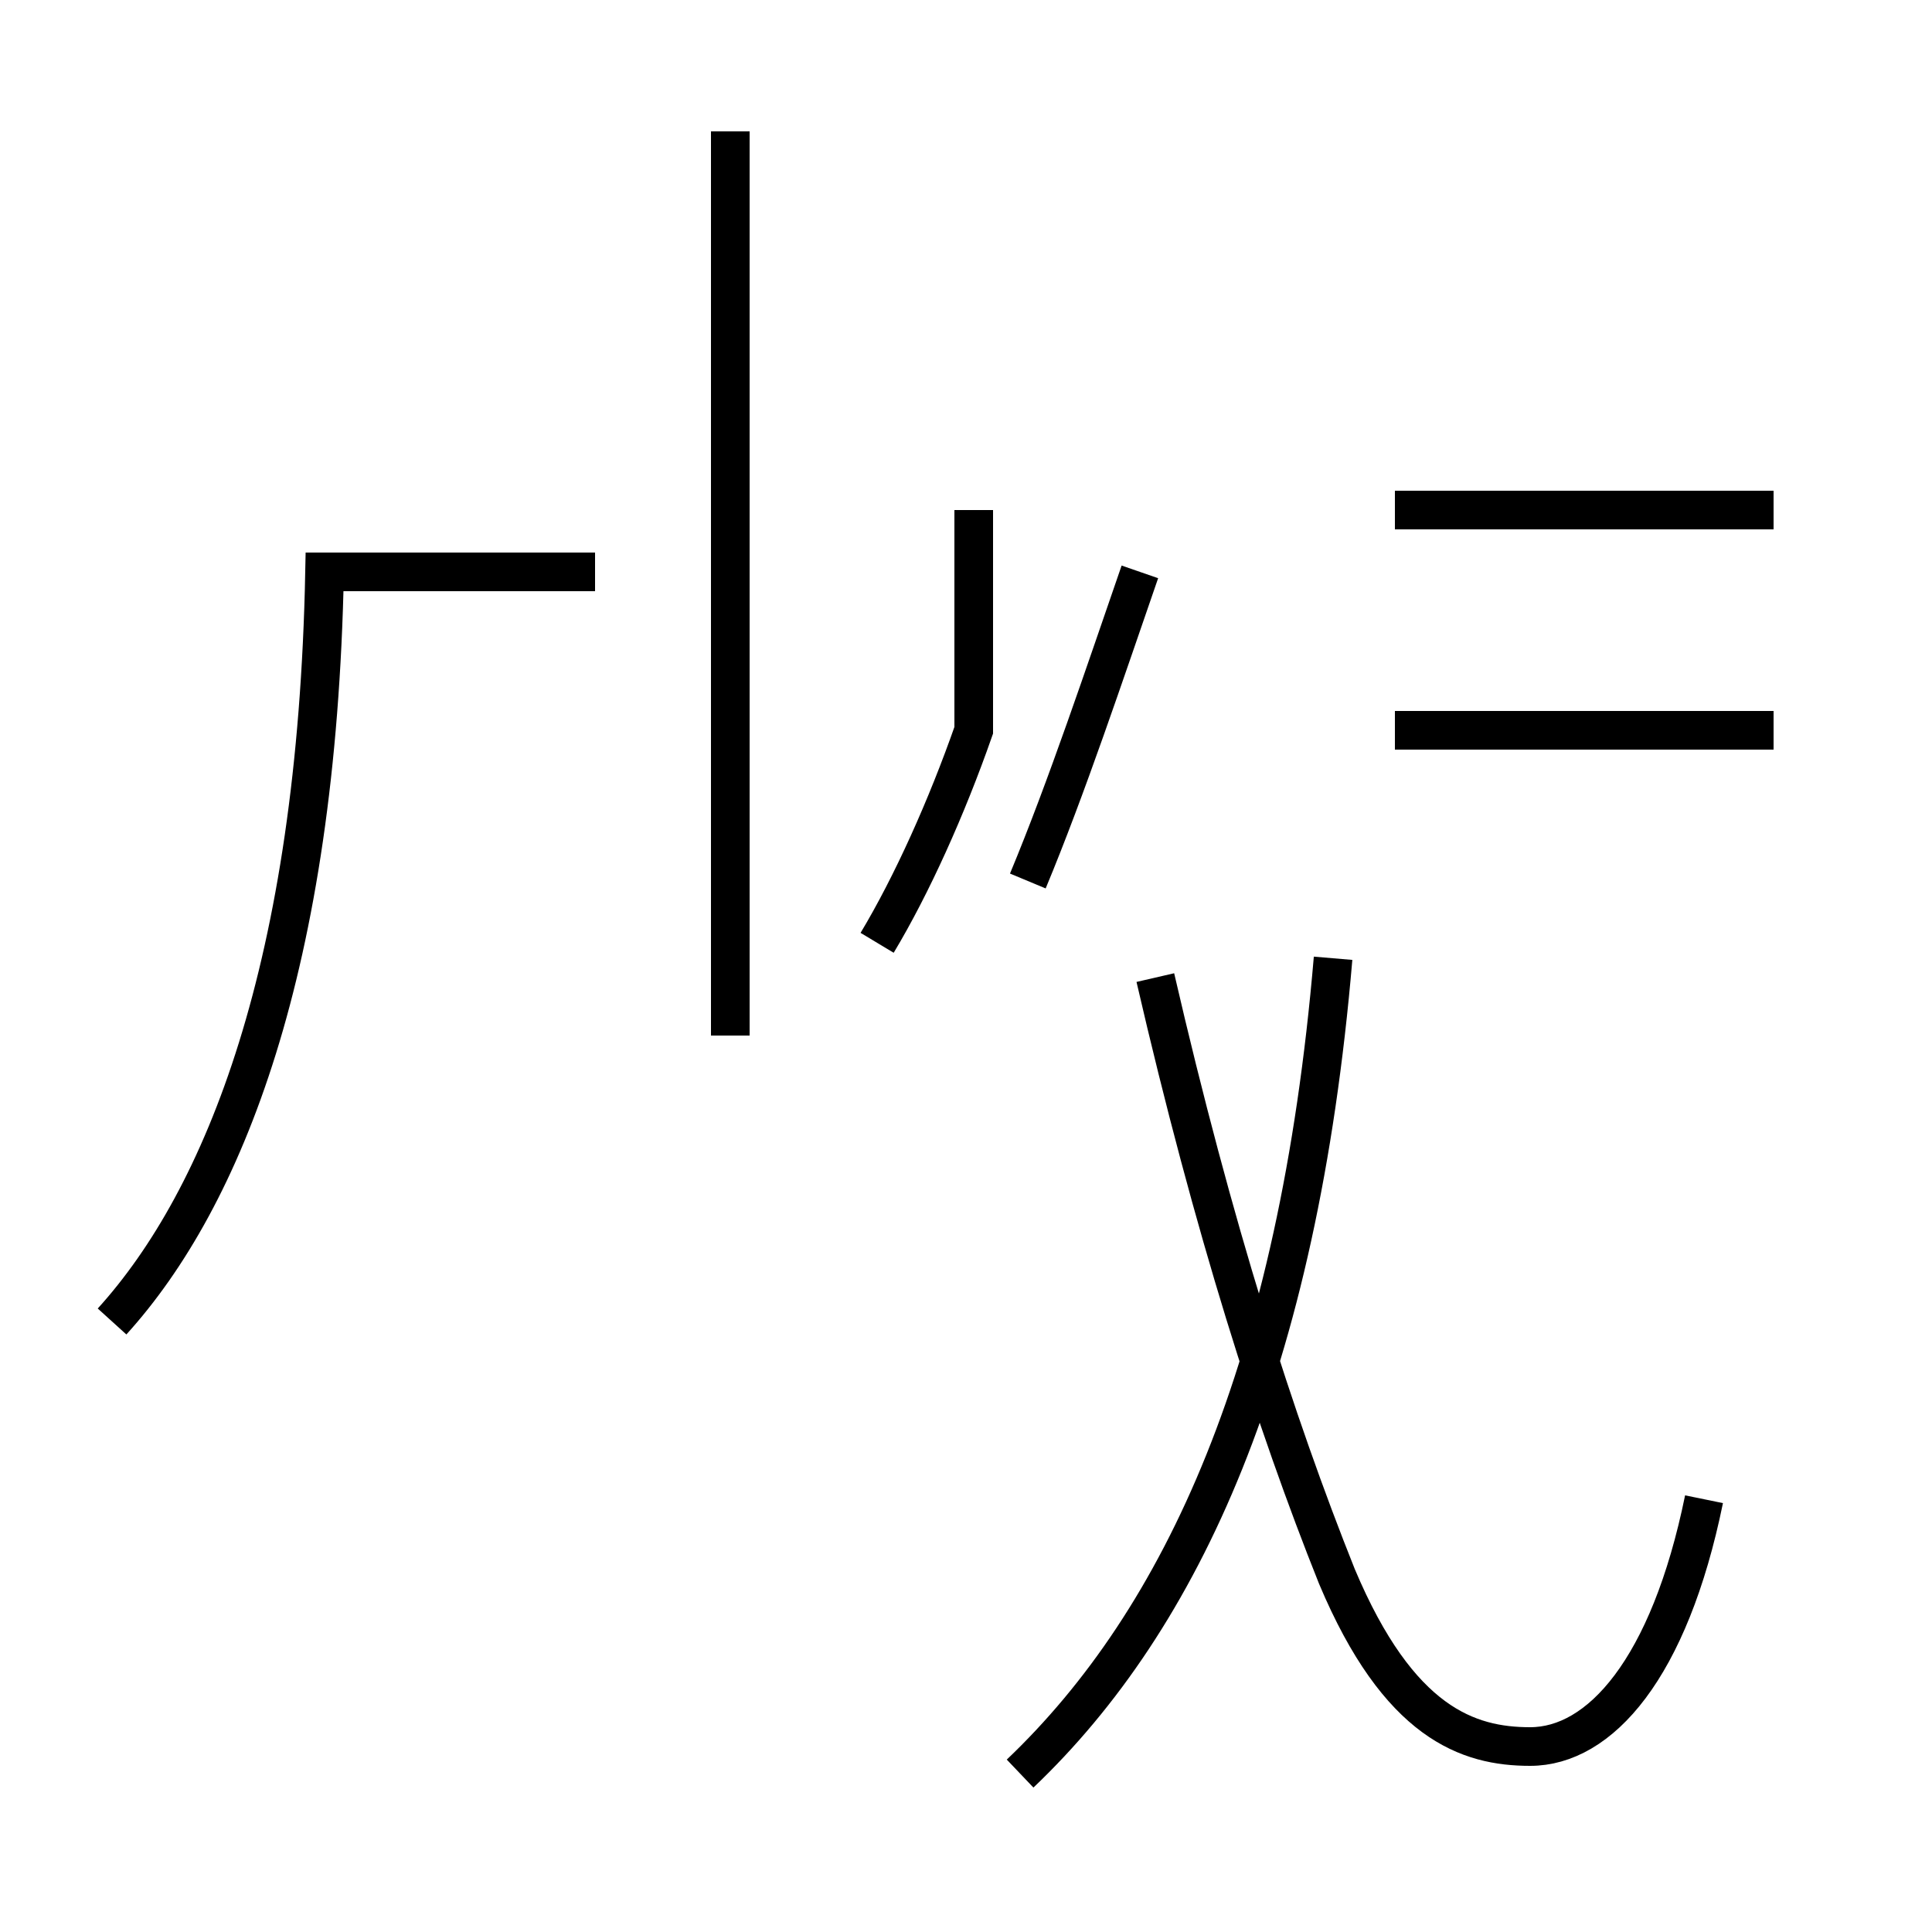 <?xml version='1.0' encoding='utf8'?>
<svg viewBox="0.0 -44.0 50.0 50.0" version="1.1" xmlns="http://www.w3.org/2000/svg">
<rect x="0.0" y="-44.0" width="50.0" height="50.0" fill="#808080" stroke="none"/>
<rect x="-1000" y="-1000" width="2000" height="2000" stroke="white" fill="white"/>
<g style="fill:none; stroke:#000000;  stroke-width:1">
<path d="M 2.9 9.8 C 5.8 13.0 8.2 19.0 8.4 29.2 L 15.4 29.2 M 18.9 17.2 L 18.9 40.6 M 18.9 25.1 L 18.9 17.2 M 22.7 19.6 C 23.6 21.1 24.5 23.1 25.2 25.1 L 25.2 30.8 M 26.4 -1.9 C 30.6 2.1 33.6 8.6 34.5 19.2 M 26.6 21.2 C 27.6 23.6 28.6 26.6 29.5 29.2 M 45.9 30.8 L 36.1 30.8 M 45.9 25.1 L 36.1 25.1 M 44.1 5.2 C 43.2 0.8 41.4 -1.2 39.6 -1.2 C 38.0 -1.2 36.2 -0.6 34.6 3.2 C 33.0 7.2 31.4 12.2 29.9 18.7 " transform="scale(1, -1)" />
</g>
</svg>